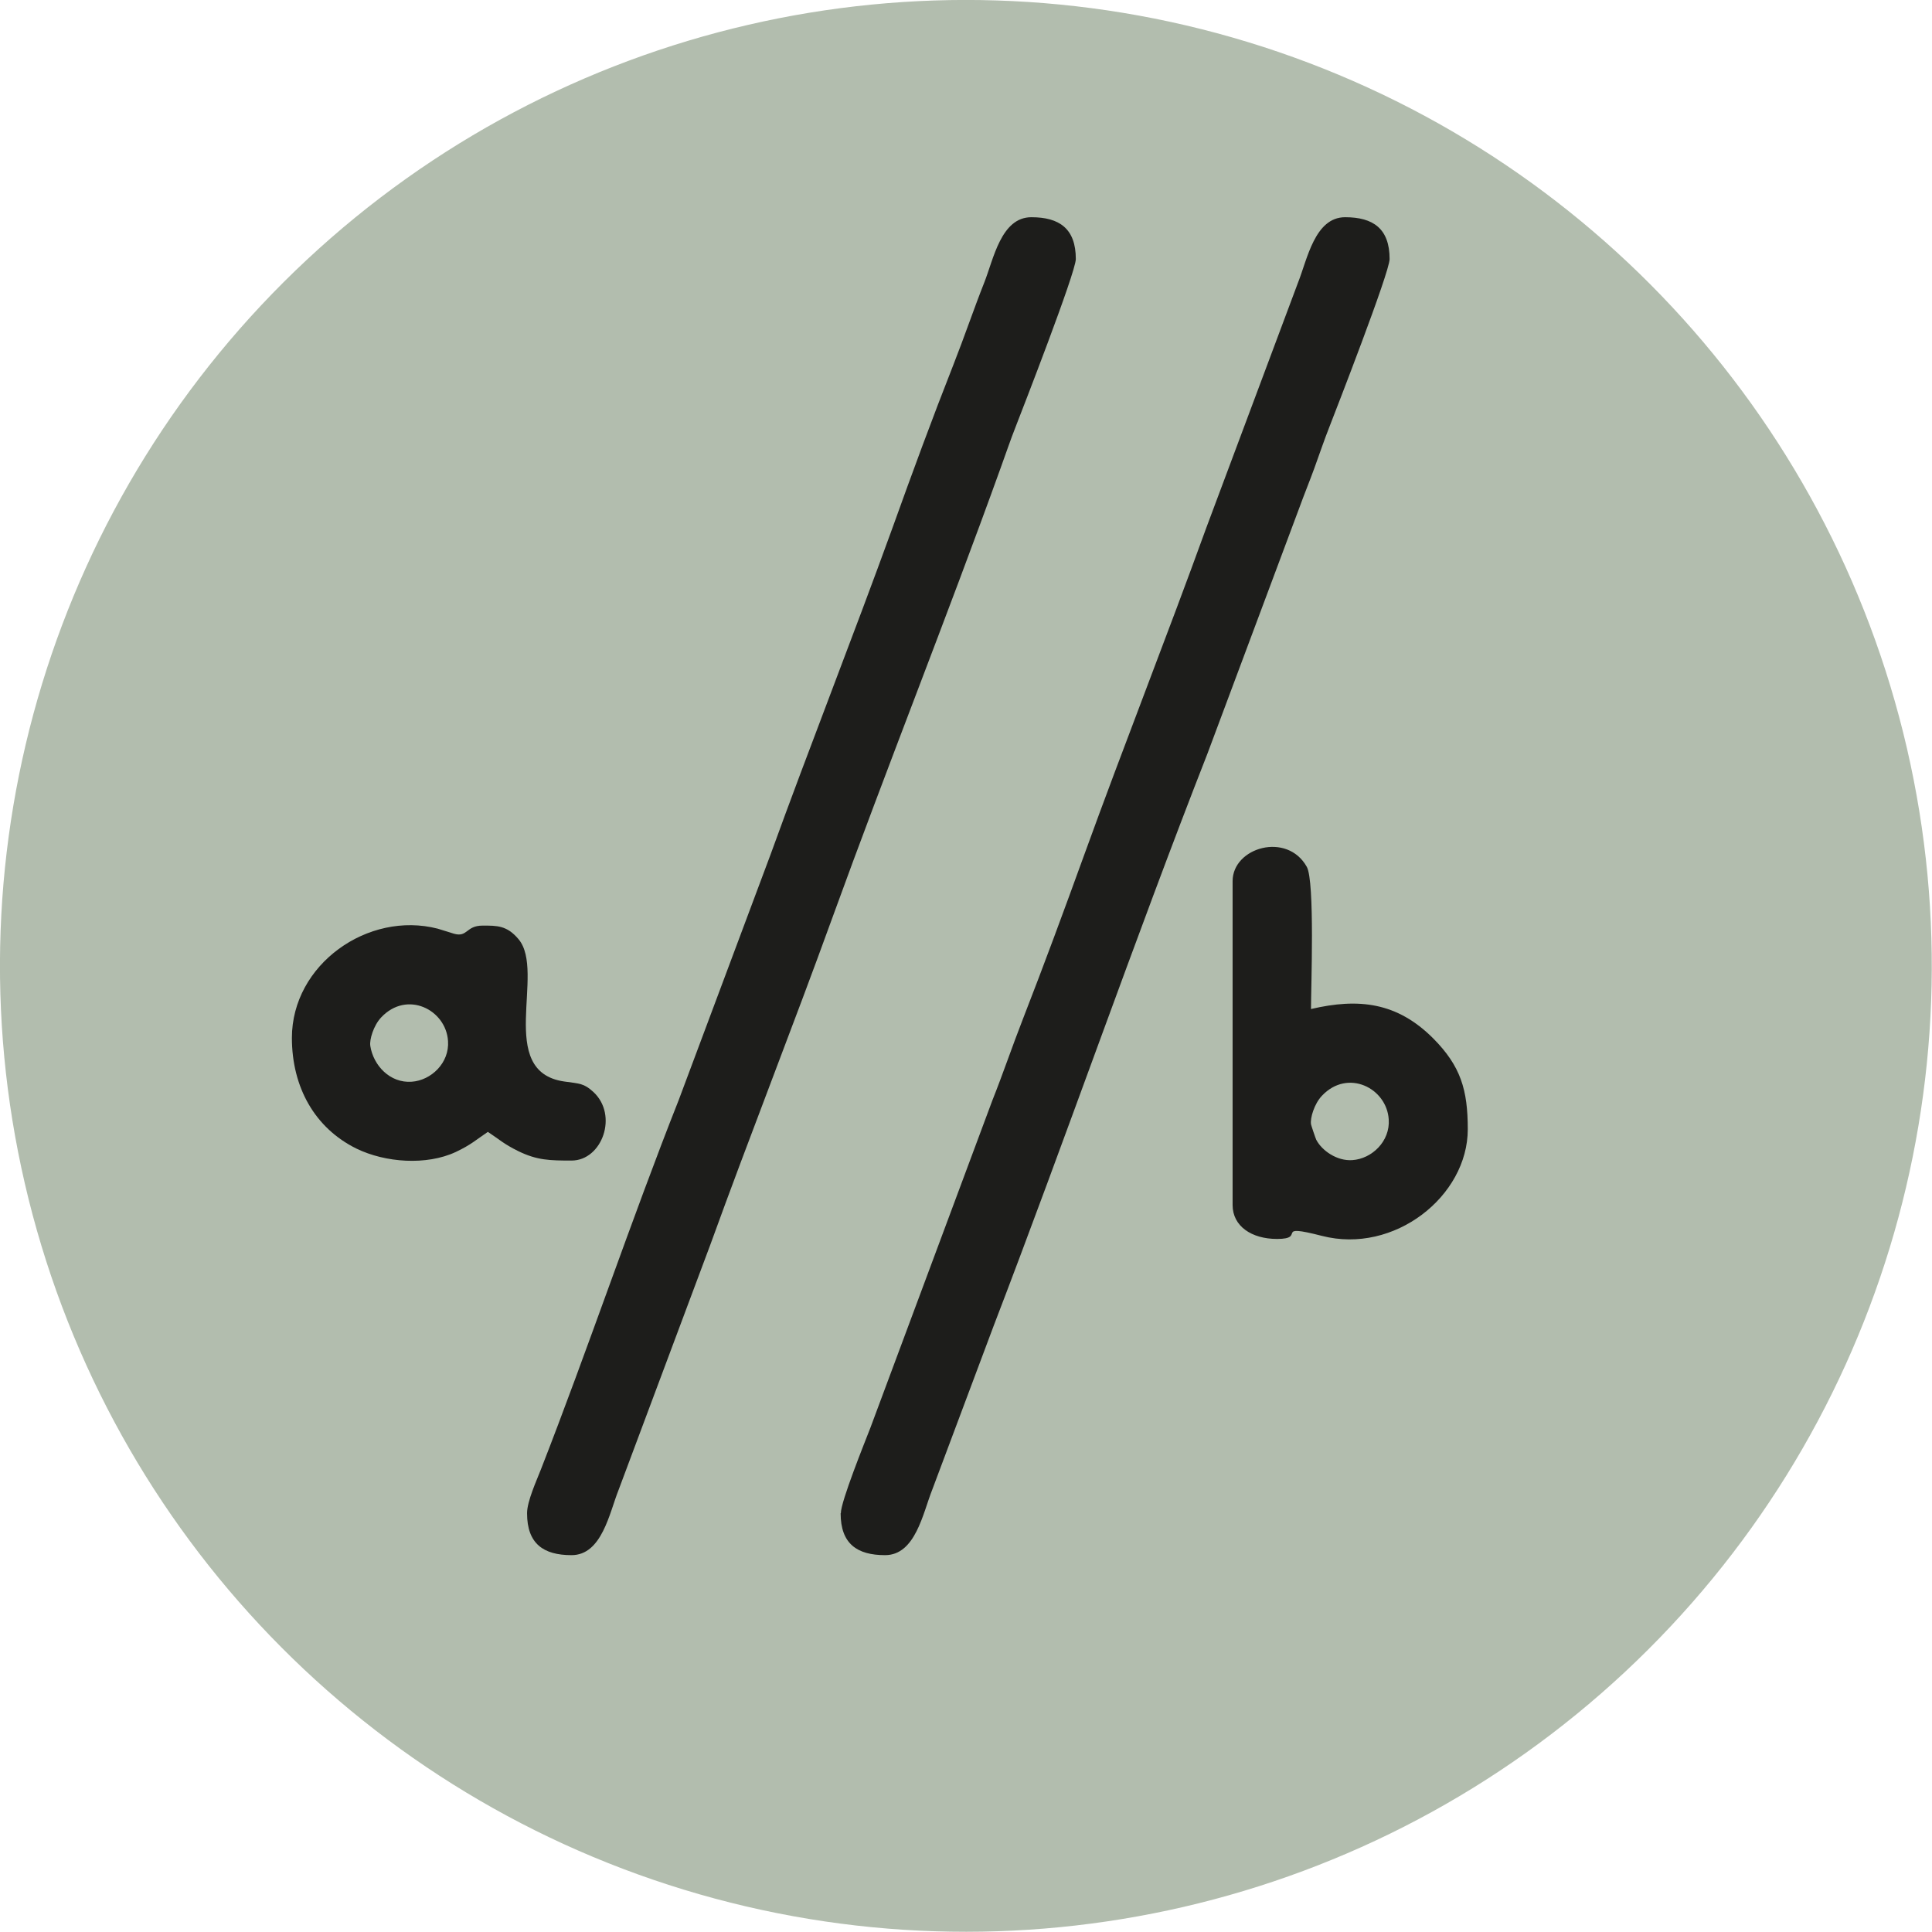 <?xml version="1.0" encoding="UTF-8"?>
<svg id="Layer_2" data-name="Layer 2" xmlns="http://www.w3.org/2000/svg" viewBox="0 0 88.23 88.23">
  <defs>
    <style>
      .cls-1 {
        fill: #b2bdae;
      }

      .cls-2 {
        fill: #1d1d1b;
        fill-rule: evenodd;
      }
    </style>
  </defs>
  <g id="Layer_1-2" data-name="Layer 1">
    <circle class="cls-1" cx="44.11" cy="44.11" r="44.11" transform="translate(-8.81 11.08) rotate(-13.03)"/>
    <g>
      <path class="cls-2" d="m24.07,69.11c0,1.39.75,1.91,2.03,1.91,1.39,0,1.73-1.93,2.15-2.98l4.19-11.2c1.8-4.97,3.78-9.98,5.58-14.95,2.46-6.78,5.25-13.78,7.67-20.5.23-.63.45-1.29.7-1.92.26-.67,2.74-7.03,2.74-7.64,0-1.39-.75-1.91-2.03-1.91-1.39,0-1.73,1.93-2.15,2.98-.49,1.24-.9,2.46-1.4,3.73-.98,2.49-1.89,4.96-2.79,7.47-1.8,4.97-3.78,9.98-5.58,14.95l-4.19,11.2c-2.12,5.35-4.17,11.44-6.29,16.86-.19.49-.63,1.45-.63,1.99Z"/>
      <path class="cls-2" d="m38.39,69.11c0,1.39.75,1.91,2.03,1.91,1.39,0,1.73-1.93,2.15-2.98l2.8-7.47c3.3-8.59,6.44-17.65,9.77-26.15l4.19-11.21c.24-.66.46-1.19.69-1.82.23-.63.45-1.29.7-1.92.26-.67,2.74-7.03,2.74-7.64,0-1.39-.75-1.91-2.03-1.91-1.39,0-1.73,1.93-2.15,2.98l-4.19,11.2c-1.8,4.97-3.78,9.98-5.58,14.95-.91,2.51-1.82,4.98-2.79,7.47-.5,1.28-.91,2.5-1.4,3.73l-5.57,14.95c-.26.67-1.35,3.37-1.35,3.9Z"/>
      <path class="cls-2" d="m59.87,51.33c-.04-.26.14-.91.5-1.29,1.18-1.25,2.96-.35,3.05,1.08.07,1-.77,1.8-1.66,1.86-.7.05-1.39-.43-1.65-.93-.03-.06-.24-.68-.24-.71h0Zm-3.58-11.1v14.8c0,.97.87,1.55,2.03,1.55,1.38,0-.21-.72,2.05-.14,3.3.85,6.66-1.81,6.66-4.87,0-1.8-.32-2.88-1.58-4.15-1.65-1.65-3.4-1.85-5.58-1.34,0-.97.18-5.82-.19-6.49-.9-1.62-3.39-.89-3.39.65Z"/>
      <path class="cls-2" d="m16.91,47.75c-.04-.26.14-.91.5-1.29,1.18-1.25,2.96-.35,3.05,1.08.07,1-.77,1.8-1.66,1.86-.99.07-1.75-.74-1.89-1.64h0Zm-3.58-.36c0,2.28,1.06,4.13,2.94,5.06,1.33.65,3.21.78,4.54.16.7-.33.92-.55,1.47-.92.53.35.72.55,1.39.88.86.42,1.44.43,2.43.43,1.4,0,2.15-2.08.99-3.14-.43-.39-.61-.37-1.32-.47-3.15-.45-.83-5-2.09-6.5-.53-.63-.98-.62-1.64-.62-.77,0-.68.55-1.31.37l-.74-.23c-3.18-.82-6.66,1.63-6.66,4.99Z"/>
    </g>
  </g>
</svg>